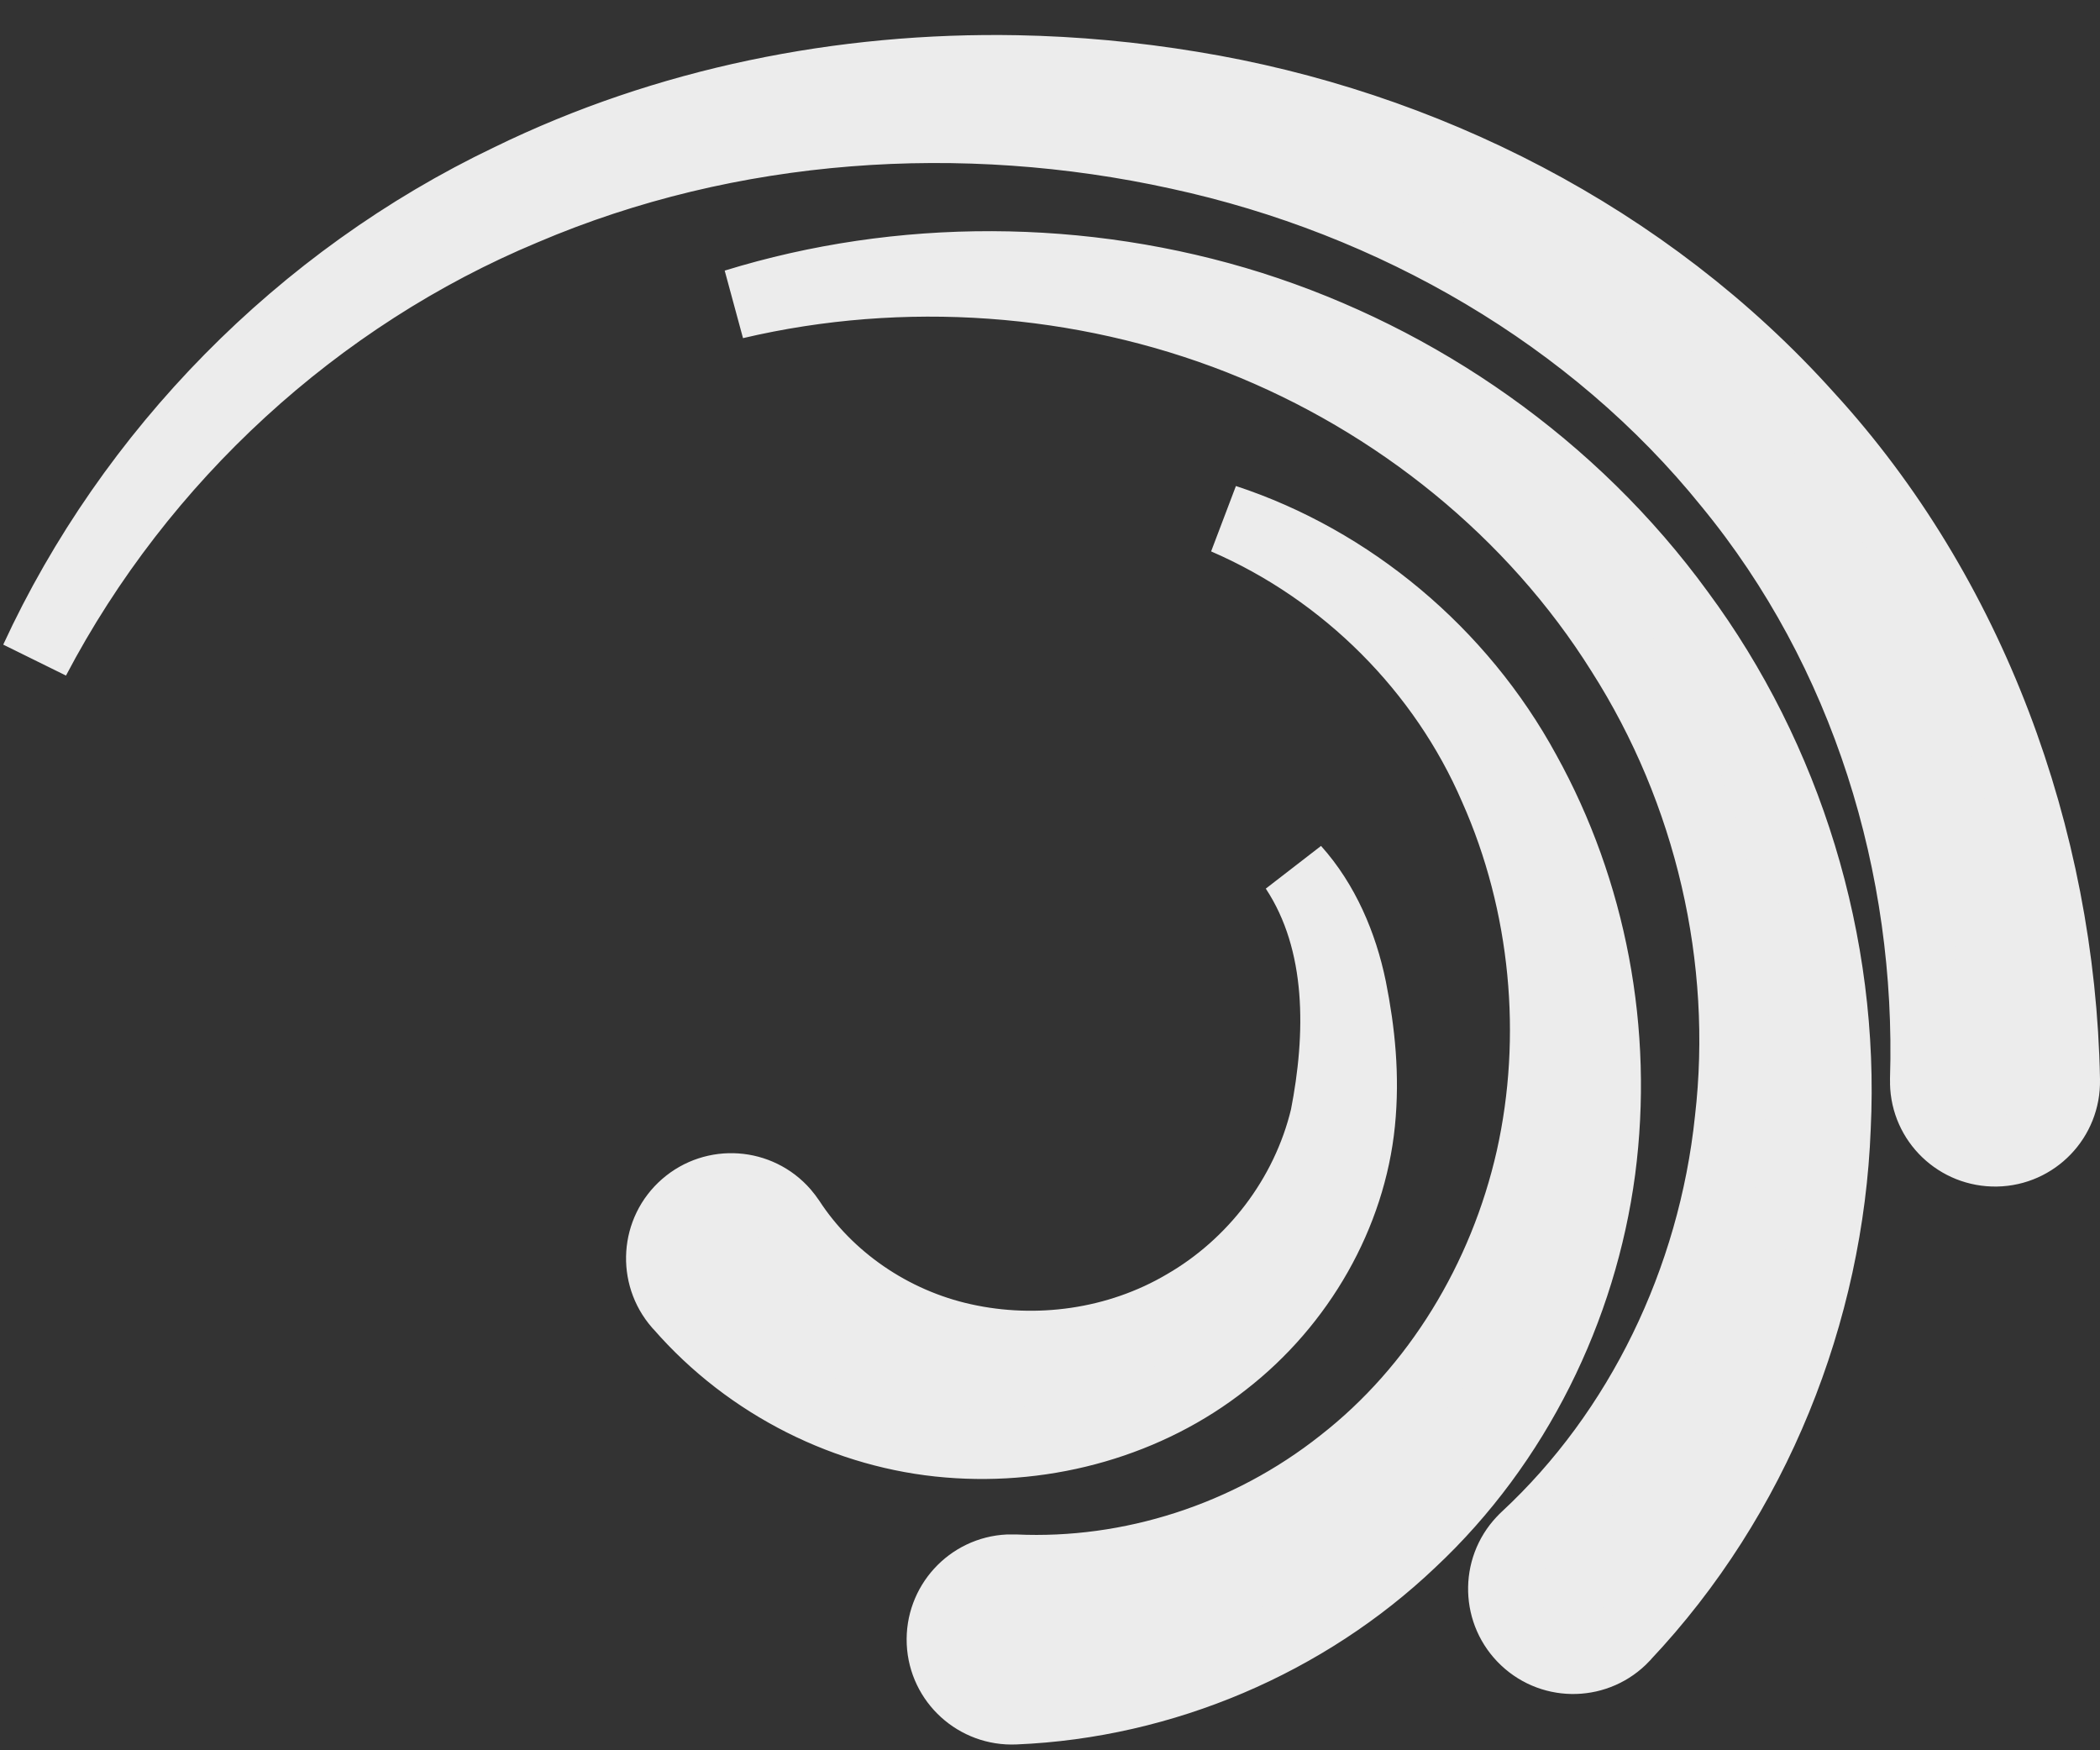 <svg width="30" height="25" viewBox="0 0 30 25" fill="none" xmlns="http://www.w3.org/2000/svg">
<rect x="0" y="0" width="30" height="25" fill="#333333" stroke="none"/>
<path d="M14.529 1.003C12.024 0.956 9.515 1.461 7.281 2.552C4.29 3.979 1.865 6.461 0.5 9.417C2.015 6.532 4.53 4.233 7.486 3.001C10.432 1.744 13.758 1.529 16.836 2.206C19.915 2.873 22.762 4.522 24.695 6.919C26.654 9.301 27.594 12.378 27.5 15.417C27.5 15.432 27.499 15.453 27.5 15.468C27.51 16.021 27.968 16.458 28.52 16.448C29.072 16.438 29.511 15.981 29.5 15.429V15.417C29.434 11.959 28.16 8.486 25.83 5.944C23.527 3.377 20.325 1.772 17.023 1.233C16.199 1.097 15.364 1.019 14.529 1.003ZM14.17 3.802C12.922 3.798 11.681 3.979 10.5 4.343C12.905 3.778 15.454 3.968 17.705 4.851C19.954 5.738 21.904 7.319 23.158 9.321C24.429 11.314 24.976 13.705 24.711 15.995C24.471 18.286 23.423 20.448 21.793 21.96C21.778 21.974 21.76 21.991 21.746 22.007C21.366 22.409 21.385 23.044 21.787 23.423C22.189 23.803 22.822 23.784 23.201 23.382L23.207 23.374C25.082 21.389 26.123 18.74 26.225 16.108C26.354 13.469 25.531 10.826 23.996 8.751C22.475 6.66 20.277 5.136 17.875 4.374C16.672 3.995 15.418 3.806 14.17 3.802ZM17.5 7.417C19.233 8.166 20.62 9.573 21.344 11.251C22.085 12.915 22.257 14.818 21.871 16.544C21.482 18.269 20.524 19.841 19.172 20.895C17.829 21.959 16.143 22.492 14.5 22.417C14.472 22.416 14.437 22.416 14.408 22.417C13.856 22.442 13.428 22.912 13.453 23.464C13.478 24.016 13.948 24.442 14.5 24.417C16.627 24.329 18.669 23.444 20.16 22.026C21.666 20.617 22.6 18.689 22.863 16.716C23.123 14.735 22.737 12.726 21.795 11.024C20.867 9.316 19.29 8.005 17.5 7.417ZM18.5 12.417C19.193 13.466 19.154 14.813 18.932 15.95C18.658 17.098 17.894 18.07 16.926 18.63C15.959 19.202 14.803 19.348 13.766 19.118C12.728 18.89 11.827 18.255 11.289 17.429C11.264 17.392 11.233 17.351 11.203 17.316C10.839 16.898 10.205 16.854 9.787 17.218C9.369 17.582 9.327 18.216 9.691 18.634L9.711 18.655C10.705 19.796 12.117 20.488 13.547 20.605C14.971 20.724 16.41 20.311 17.492 19.456C18.579 18.614 19.299 17.347 19.43 16.034C19.496 15.372 19.432 14.739 19.307 14.114C19.179 13.491 18.919 12.883 18.5 12.417Z" fill="#ECECEC" stroke="#ECECEC"/>
</svg>
